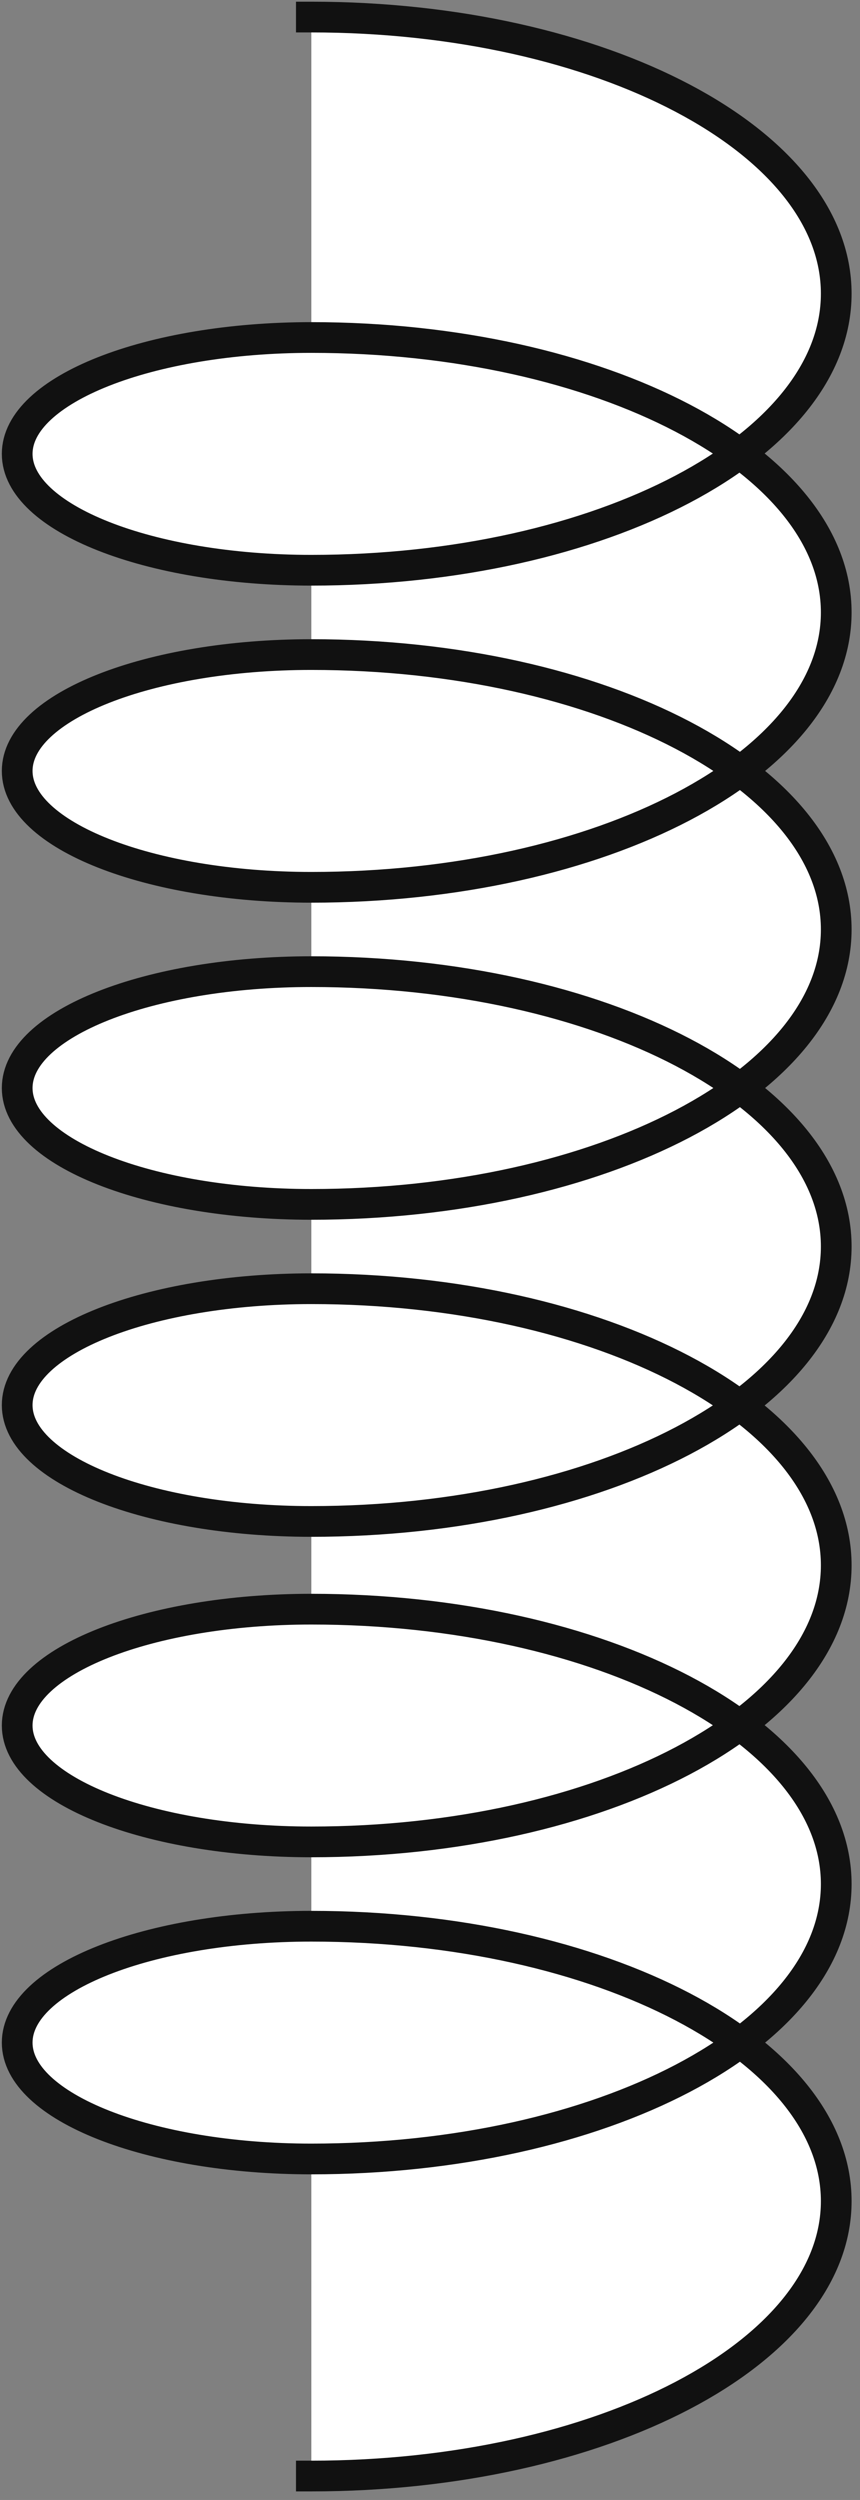 <svg width="84" height="244" viewBox="0 0 84 244" fill="none" xmlns="http://www.w3.org/2000/svg">
<rect x="0" y="0" width="84" height="244" fill="#808080" stroke="none"/>
<path d="M30.411 241.665C58.725 241.665 81.679 229.652 81.679 214.834C81.679 200.015 58.725 188.002 30.411 188.002C14.543 188.002 1.679 193.088 1.679 199.36C1.679 205.633 14.543 210.719 30.411 210.719C58.725 210.719 81.679 198.706 81.679 183.887C81.679 169.069 58.725 157.056 30.411 157.056C14.543 157.056 1.679 162.141 1.679 168.414C1.679 174.687 14.543 179.772 30.411 179.772C58.725 179.772 81.679 167.686 81.679 152.776C81.679 137.867 58.725 125.78 30.411 125.78C14.543 125.78 1.679 130.865 1.679 137.138C1.679 143.411 14.543 148.496 30.411 148.496C58.725 148.496 81.679 136.484 81.679 121.665C81.679 106.846 58.725 94.834 30.411 94.834C14.543 94.834 1.679 99.919 1.679 106.192C1.679 112.465 14.543 117.55 30.411 117.55C58.725 117.55 81.679 105.537 81.679 90.718C81.679 75.9 58.725 63.887 30.411 63.887C14.543 63.887 1.679 68.973 1.679 75.245C1.679 81.518 14.543 86.603 30.411 86.603C58.725 86.603 81.679 74.59 81.679 59.772C81.679 44.954 58.725 32.941 30.411 32.941C14.543 32.941 1.679 38.026 1.679 44.299C1.679 50.571 14.543 55.657 30.411 55.657C58.725 55.657 81.679 43.571 81.679 28.661C81.679 13.752 58.725 1.665 30.411 1.665" fill="white"/>
<path d="M30.411 241.665C58.725 241.665 81.679 229.652 81.679 214.834C81.679 200.015 58.725 188.002 30.411 188.002C14.543 188.002 1.679 193.088 1.679 199.36C1.679 205.633 14.543 210.719 30.411 210.719C58.725 210.719 81.679 198.706 81.679 183.887C81.679 169.069 58.725 157.056 30.411 157.056C14.543 157.056 1.679 162.141 1.679 168.414C1.679 174.687 14.543 179.772 30.411 179.772C58.725 179.772 81.679 167.686 81.679 152.776C81.679 137.867 58.725 125.78 30.411 125.78C14.543 125.78 1.679 130.865 1.679 137.138C1.679 143.411 14.543 148.496 30.411 148.496C58.725 148.496 81.679 136.484 81.679 121.665C81.679 106.846 58.725 94.834 30.411 94.834C14.543 94.834 1.679 99.919 1.679 106.192C1.679 112.465 14.543 117.55 30.411 117.55C58.725 117.55 81.679 105.537 81.679 90.718C81.679 75.9 58.725 63.887 30.411 63.887C14.543 63.887 1.679 68.973 1.679 75.245C1.679 81.518 14.543 86.603 30.411 86.603C58.725 86.603 81.679 74.59 81.679 59.772C81.679 44.954 58.725 32.941 30.411 32.941C14.543 32.941 1.679 38.026 1.679 44.299C1.679 50.571 14.543 55.657 30.411 55.657C58.725 55.657 81.679 43.571 81.679 28.661C81.679 13.752 58.725 1.665 30.411 1.665" stroke="#111111" stroke-width="3" stroke-linecap="square"/>
</svg>
